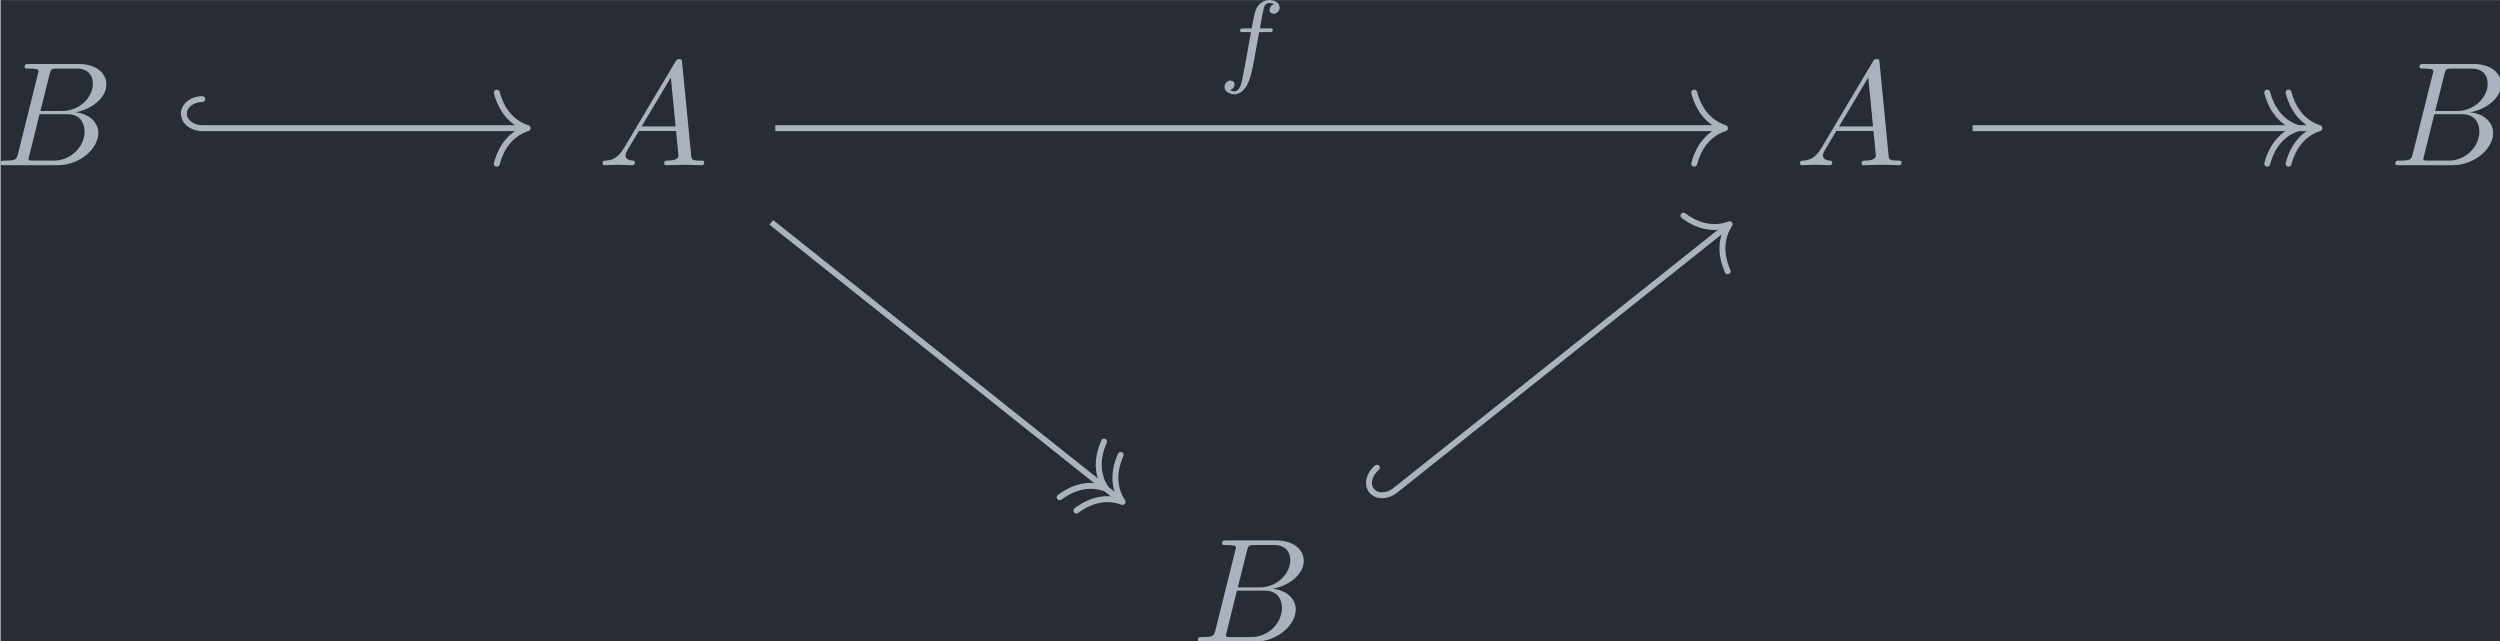 <?xml version='1.0' encoding='UTF-8'?>
<!-- This file was generated by dvisvgm 3.5 -->
<svg version='1.1' xmlns='http://www.w3.org/2000/svg' xmlns:xlink='http://www.w3.org/1999/xlink' width='195.951pt' height='50.274pt' viewBox='174.739 23.801 195.951 50.274'>
<defs>
<path id='g0-65' d='M1.783-1.146C1.385-.478 .996-.339 .558-.309C.438-.299 .349-.299 .349-.11C.349-.05 .399 0 .478 0C.747 0 1.056-.03 1.335-.03C1.664-.03 2.012 0 2.331 0C2.391 0 2.521 0 2.521-.189C2.521-.299 2.431-.309 2.361-.309C2.132-.329 1.893-.408 1.893-.658C1.893-.777 1.953-.887 2.032-1.026L2.79-2.301H5.29C5.31-2.092 5.45-.737 5.45-.638C5.45-.339 4.932-.309 4.732-.309C4.593-.309 4.493-.309 4.493-.11C4.493 0 4.613 0 4.633 0C5.041 0 5.469-.03 5.878-.03C6.127-.03 6.755 0 7.004 0C7.064 0 7.183 0 7.183-.199C7.183-.309 7.083-.309 6.954-.309C6.336-.309 6.336-.379 6.306-.667L5.699-6.894C5.679-7.093 5.679-7.133 5.509-7.133C5.35-7.133 5.31-7.064 5.25-6.964L1.783-1.146ZM2.979-2.61L4.941-5.898L5.26-2.61H2.979Z'/>
<path id='g0-66' d='M1.594-.777C1.494-.389 1.474-.309 .687-.309C.518-.309 .418-.309 .418-.11C.418 0 .508 0 .687 0H4.244C5.818 0 6.994-1.176 6.994-2.152C6.994-2.869 6.416-3.447 5.45-3.557C6.486-3.746 7.532-4.483 7.532-5.43C7.532-6.167 6.874-6.804 5.679-6.804H2.331C2.142-6.804 2.042-6.804 2.042-6.605C2.042-6.496 2.132-6.496 2.321-6.496C2.341-6.496 2.531-6.496 2.7-6.476C2.879-6.456 2.969-6.446 2.969-6.316C2.969-6.276 2.959-6.247 2.929-6.127L1.594-.777ZM3.098-3.646L3.716-6.117C3.806-6.466 3.826-6.496 4.254-6.496H5.539C6.416-6.496 6.625-5.908 6.625-5.469C6.625-4.593 5.768-3.646 4.553-3.646H3.098ZM2.65-.309C2.511-.309 2.491-.309 2.431-.319C2.331-.329 2.301-.339 2.301-.418C2.301-.448 2.301-.468 2.351-.648L3.039-3.427H4.922C5.878-3.427 6.067-2.69 6.067-2.262C6.067-1.275 5.181-.309 4.005-.309H2.65Z'/>
<path id='g1-102' d='M2.838-2.755H3.522C3.661-2.755 3.752-2.755 3.752-2.908C3.752-3.006 3.661-3.006 3.536-3.006H2.887C3.048-3.891 3.103-4.212 3.159-4.414C3.194-4.568 3.347-4.714 3.515-4.714C3.522-4.714 3.71-4.714 3.843-4.631C3.557-4.54 3.536-4.289 3.536-4.247C3.536-4.094 3.654-3.989 3.815-3.989C4.003-3.989 4.212-4.149 4.212-4.414C4.212-4.735 3.87-4.91 3.515-4.91C3.208-4.91 2.866-4.735 2.678-4.387C2.538-4.129 2.483-3.815 2.336-3.006H1.785C1.646-3.006 1.555-3.006 1.555-2.852C1.555-2.755 1.646-2.755 1.771-2.755H2.287C2.28-2.713 1.841-.202 1.674 .544C1.639 .697 1.52 1.227 1.186 1.227C1.179 1.227 1.011 1.227 .879 1.144C1.165 1.053 1.186 .802 1.186 .76C1.186 .607 1.067 .502 .907 .502C.718 .502 .509 .663 .509 .928C.509 1.241 .837 1.423 1.186 1.423C1.632 1.423 1.939 .962 2.022 .809C2.273 .342 2.434-.516 2.448-.6L2.838-2.755Z'/>
</defs>
<g id='page1' transform='matrix(1.166 0 0 1.166 0 0)'>
<rect x='149.898' y='20.418' width='168.096' height='43.127' fill='#282c34'/>
<g fill='#abb2bf' transform='matrix(1 0 0 1 -92.837 32.027)'>
<use x='242.317' y='-.509' xlink:href='#g0-66'/>
</g>
<g fill='#abb2bf' transform='matrix(1 0 0 1 -92.545 32.027)'>
<use x='282.562' y='-.509' xlink:href='#g0-65'/>
</g>
<g fill='#abb2bf' transform='matrix(1 0 0 1 -92.545 32.027)'>
<use x='363.054' y='-.509' xlink:href='#g0-65'/>
</g>
<g fill='#abb2bf' transform='matrix(1 0 0 1 -92.837 32.027)'>
<use x='403.299' y='-.509' xlink:href='#g0-66'/>
</g>
<g fill='#abb2bf' transform='matrix(1 0 0 1 -92.837 32.027)'>
<use x='322.808' y='31.518' xlink:href='#g0-66'/>
</g>
<path d='M163.457 29.027H185.133' stroke='#abb2bf' fill='none' stroke-width='.398' stroke-miterlimit='10'/>
<path d='M163.457 27.074C162.777 27.074 162.222 27.512 162.222 28.051C162.222 28.59 162.777 29.027 163.457 29.027' stroke='#abb2bf' fill='none' stroke-width='.398' stroke-miterlimit='10' stroke-linecap='round'/>
<path d='M183.258 26.637C183.637 28.07 184.481 28.746 185.332 29.027C184.481 29.305 183.637 29.984 183.258 31.418' stroke='#abb2bf' fill='none' stroke-width='.398' stroke-miterlimit='10' stroke-linecap='round' stroke-linejoin='round'/>
<path d='M201.711 35.363L225.172 54.031' stroke='#abb2bf' fill='none' stroke-width='.398' stroke-miterlimit='10'/>
<path d='M224.075 50.102C223.477 51.457 223.715 52.516 224.207 53.262C223.368 52.949 222.286 52.953 221.094 53.84' stroke='#abb2bf' fill='none' stroke-width='.398' stroke-miterlimit='10' stroke-linecap='round' stroke-linejoin='round'/>
<path d='M225.195 50.992C224.598 52.352 224.836 53.406 225.328 54.156C224.488 53.844 223.406 53.848 222.219 54.734' stroke='#abb2bf' fill='none' stroke-width='.398' stroke-miterlimit='10' stroke-linecap='round' stroke-linejoin='round'/>
<path d='M201.977 29.027H265.625' stroke='#abb2bf' fill='none' stroke-width='.398' stroke-miterlimit='10'/>
<path d='M263.75 26.637C264.129 28.07 264.973 28.746 265.824 29.027C264.973 29.305 264.129 29.984 263.75 31.418' stroke='#abb2bf' fill='none' stroke-width='.398' stroke-miterlimit='10' stroke-linecap='round' stroke-linejoin='round'/>
<g fill='#abb2bf' transform='matrix(1 0 0 1 -2.333 -27.764)'>
<use x='234' y='53.091' xlink:href='#g1-102'/>
</g>
<path d='M282.469 29.027H305.578' stroke='#abb2bf' fill='none' stroke-width='.398' stroke-miterlimit='10'/>
<path d='M302.269 26.637C302.648 28.07 303.492 28.746 304.343 29.027C303.492 29.305 302.648 29.984 302.269 31.418' stroke='#abb2bf' fill='none' stroke-width='.398' stroke-miterlimit='10' stroke-linecap='round' stroke-linejoin='round'/>
<path d='M303.703 26.637C304.082 28.07 304.926 28.746 305.777 29.027C304.926 29.305 304.082 29.984 303.703 31.418' stroke='#abb2bf' fill='none' stroke-width='.398' stroke-miterlimit='10' stroke-linecap='round' stroke-linejoin='round'/>
<path d='M243.637 53.387L265.977 35.609' stroke='#abb2bf' fill='none' stroke-width='.398' stroke-miterlimit='10'/>
<path d='M242.422 51.855C241.891 52.281 241.727 52.969 242.063 53.391C242.399 53.812 243.106 53.809 243.637 53.387' stroke='#abb2bf' fill='none' stroke-width='.398' stroke-miterlimit='10' stroke-linecap='round'/>
<path d='M263.024 34.906C264.211 35.793 265.293 35.797 266.133 35.484C265.641 36.234 265.403 37.289 266 38.648' stroke='#abb2bf' fill='none' stroke-width='.398' stroke-miterlimit='10' stroke-linecap='round' stroke-linejoin='round'/>
</g>
</svg>